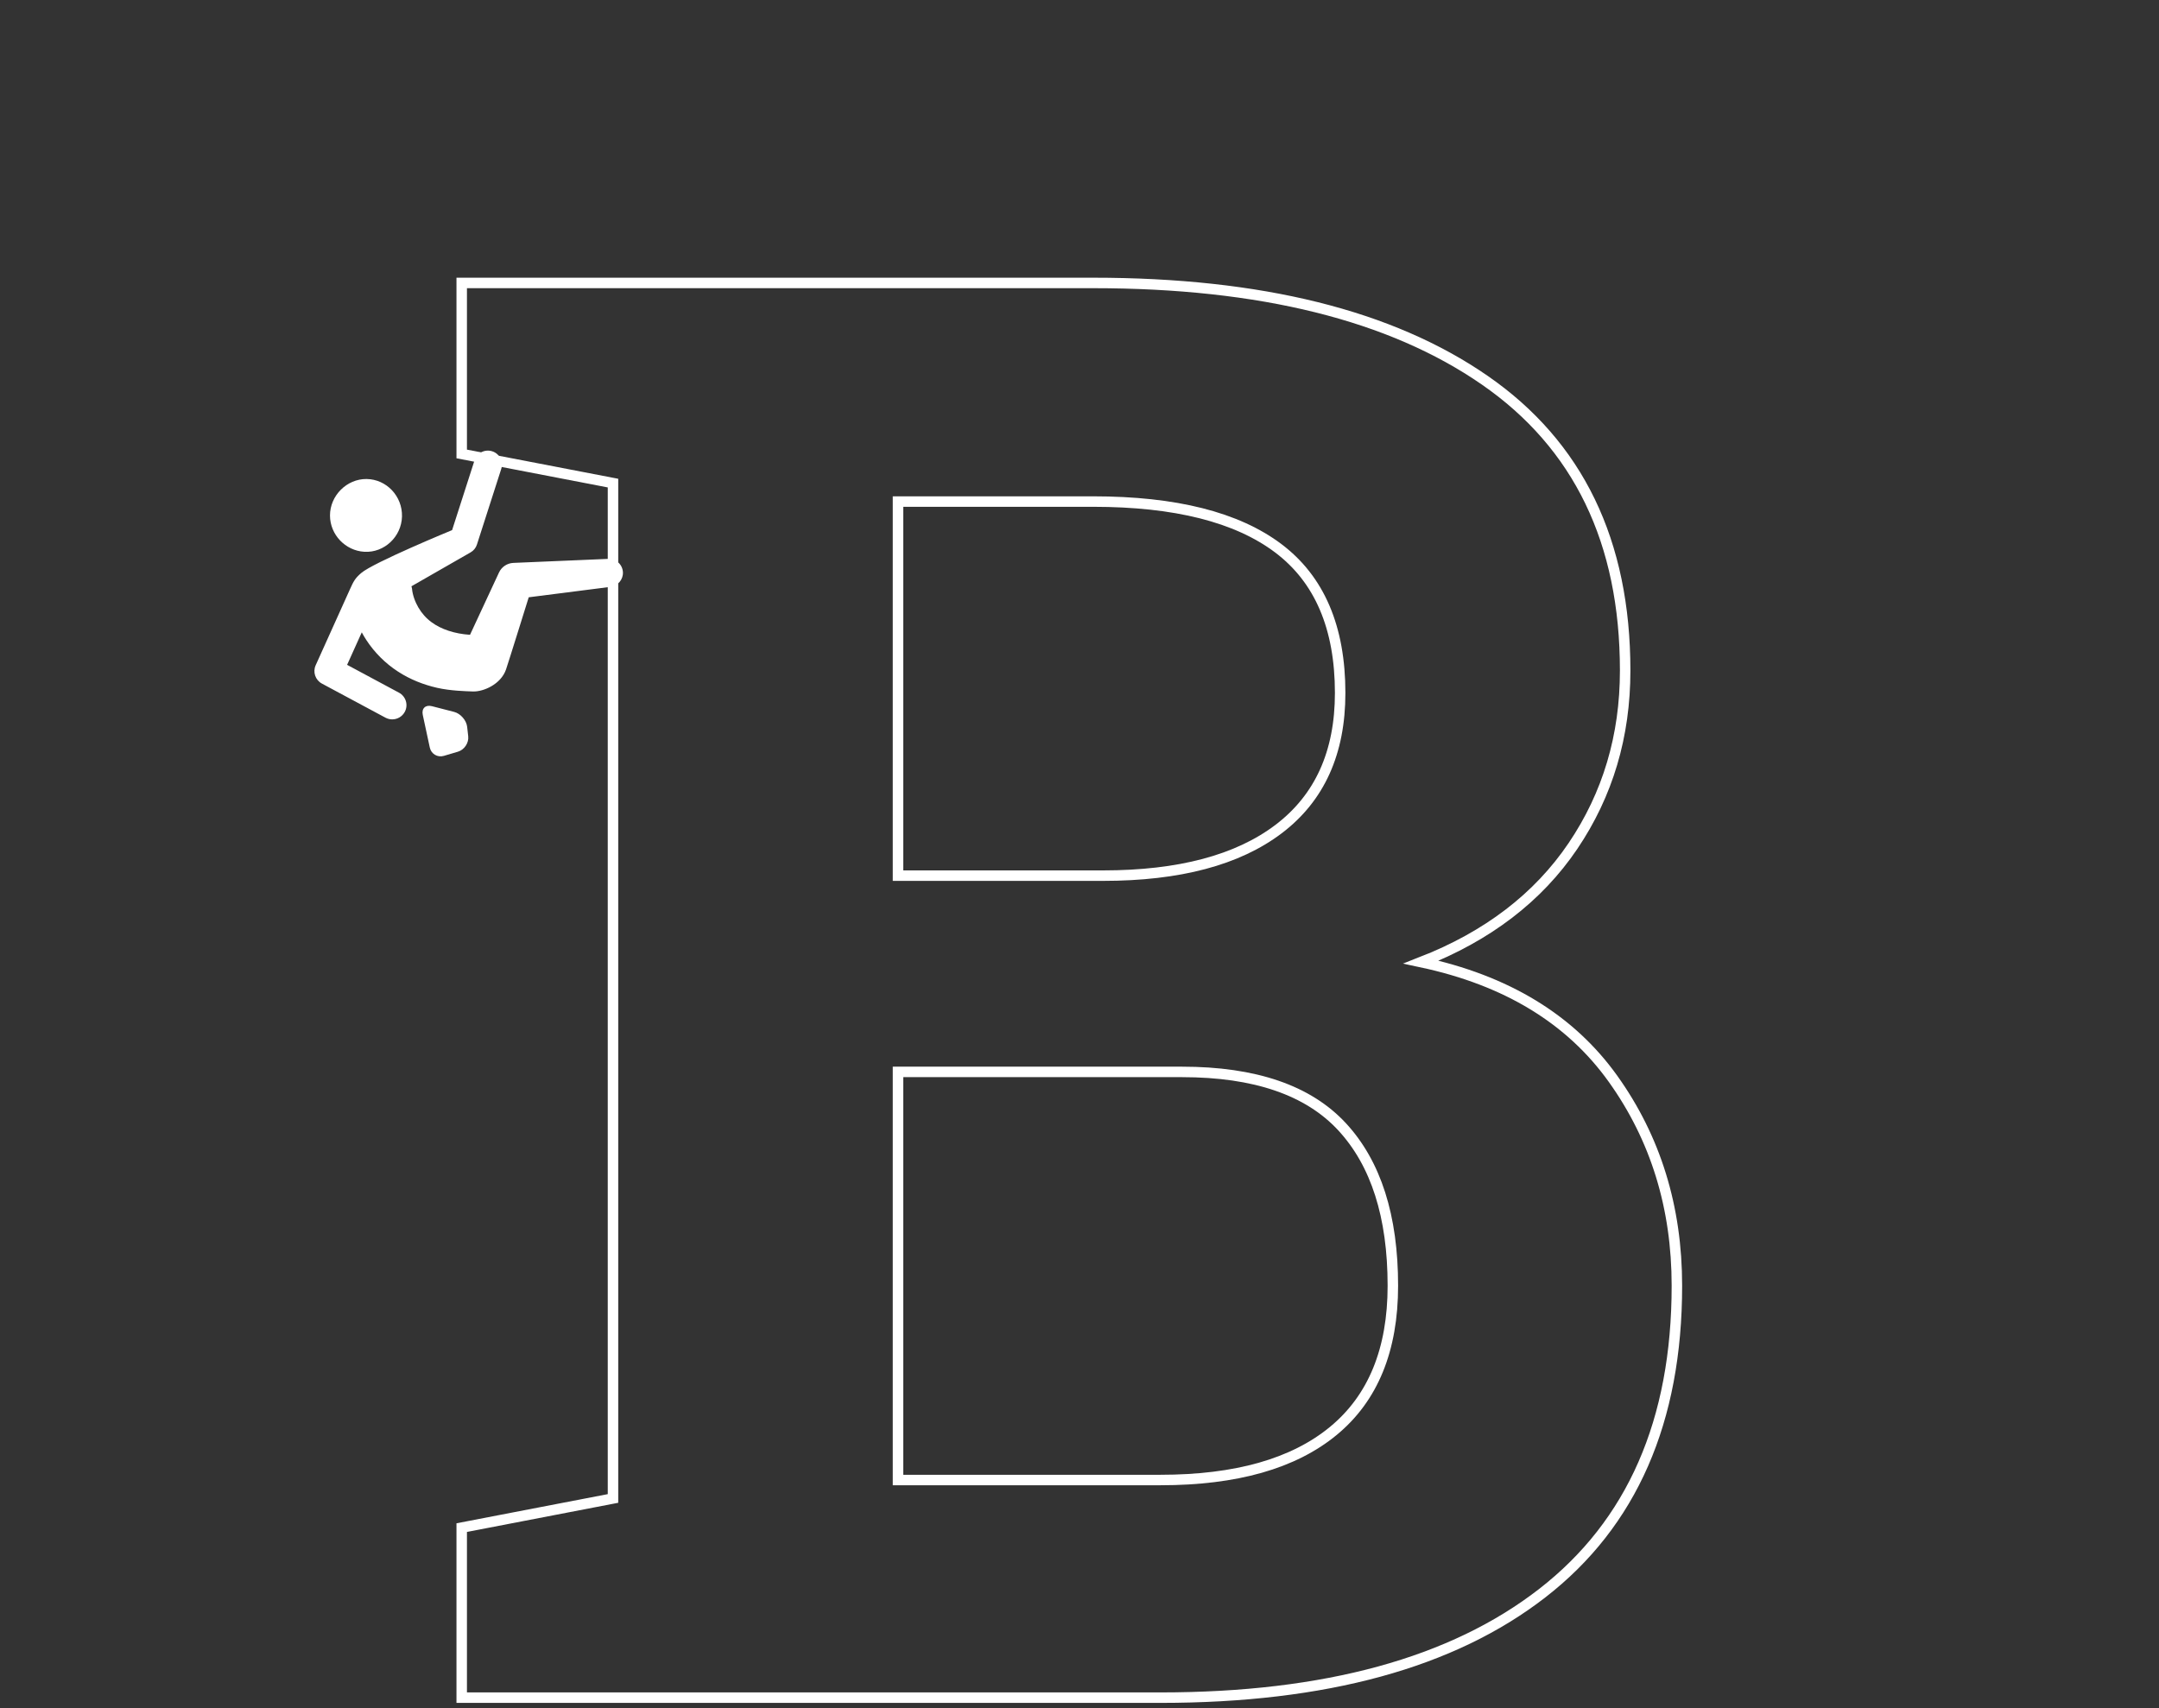 <?xml version="1.0" encoding="UTF-8"?>
<svg width="206px" height="163px" viewBox="0 0 206 163" version="1.1" xmlns="http://www.w3.org/2000/svg" xmlns:xlink="http://www.w3.org/1999/xlink">
    <rect x="0" y="0" width="206" height="163" fill="#333333" stroke="none"/>
    <!-- Generator: Sketch 47.1 (45422) - http://www.bohemiancoding.com/sketch -->
    <title>m-H-Boulder-206x163</title>
    <desc>Created with Sketch.</desc>
    <defs></defs>
    <g id="Page-1" stroke="none" stroke-width="1" fill="none" fill-rule="evenodd">
        <g id="ASSET-SHEET" transform="translate(-2584, -674)">
            <g id="m-H-Boulder-206x163" transform="translate(2584, 674)">
                <g id="Group-2" transform="translate(30, 27)">
                    <path d="M9.33,29.322 C9.331,29.327 9.332,29.336 9.334,29.349 C9.333,29.343 9.332,29.337 9.331,29.331 L9.333,29.348 L9.345,29.435 C9.355,29.499 9.369,29.571 9.387,29.644 C9.42,29.79 9.465,29.944 9.517,30.095 C9.621,30.399 9.757,30.693 9.916,30.966 C10.237,31.516 10.654,31.993 11.173,32.373 C12.083,33.048 13.38,33.483 14.847,33.576 L17.48,27.915 L17.615,27.626 C17.872,27.073 18.412,26.74 18.984,26.715 L28.034,26.331 L28.035,26.331 C28.777,26.299 29.404,26.873 29.436,27.613 C29.466,28.312 28.947,28.91 28.263,29 L20.448,29.997 C20.448,29.997 18.521,36.183 18.284,36.877 C17.794,38.313 16.106,39.02 15.123,38.984 C14.402,38.959 12.981,38.923 11.709,38.636 C10.44,38.347 9.142,37.85 7.96,37.076 C6.776,36.309 5.734,35.269 4.959,34.084 C4.8,33.843 4.655,33.594 4.518,33.342 L3.119,36.443 L8.067,39.098 C8.728,39.453 8.977,40.275 8.62,40.934 C8.374,41.389 7.906,41.647 7.421,41.647 C7.204,41.647 6.983,41.593 6.778,41.484 L0.716,38.232 C0.087,37.895 -0.173,37.131 0.12,36.482 C0.12,36.482 3.041,30.011 3.39,29.233 C3.74,28.457 3.879,28.188 4.456,27.688 C5.615,26.68 13.137,23.587 13.137,23.587 L15.278,16.928 C15.503,16.225 16.256,15.84 16.961,16.064 C17.666,16.288 18.053,17.038 17.828,17.741 L15.506,24.965 C15.401,25.292 15.18,25.551 14.904,25.709 L14.84,25.746 L9.258,28.946 C9.289,29.067 9.33,29.19 9.33,29.315 L9.33,29.32 L9.33,29.322 Z M14.675,43.263 C14.745,43.89 14.304,44.551 13.697,44.73 L12.354,45.128 C11.746,45.307 11.14,44.95 11.008,44.333 L10.339,41.221 C10.206,40.604 10.6,40.229 11.212,40.388 L13.332,40.934 C13.946,41.093 14.505,41.736 14.574,42.363 L14.675,43.263 Z M4.77,25.655 L4.77,25.655 C2.952,25.553 1.494,24.022 1.486,22.204 C1.477,20.3 3.089,18.688 4.976,18.71 C6.878,18.731 8.407,20.353 8.356,22.289 C8.303,24.223 6.664,25.761 4.77,25.655 Z" id="Combined-Shape" fill="#FFFFFF"></path>
                    <path d="M74.309,0 C90.265,0 102.713,3.091 111.654,9.272 C120.594,15.453 125.064,24.694 125.064,36.995 C125.064,43.238 123.403,48.817 120.082,53.731 C116.76,58.645 111.933,62.339 105.6,64.811 C113.733,66.542 119.833,70.251 123.9,75.938 C127.967,81.624 130,88.207 130,95.687 C130,108.606 125.716,118.388 117.148,125.033 C108.58,131.678 96.442,135 80.735,135 L14.054,135 L14.054,118.774 L28.489,115.992 L28.489,19.1 L14.054,16.319 L14.054,0 L74.309,0 Z M55.683,75.288 L55.683,114.231 L80.735,114.231 C87.937,114.231 93.431,112.67 97.218,109.548 C101.006,106.427 102.899,101.806 102.899,95.687 C102.899,89.073 101.285,84.02 98.057,80.527 C94.828,77.035 89.737,75.288 82.783,75.288 L55.683,75.288 Z M55.683,56.559 L75.24,56.559 C82.504,56.559 88.092,55.076 92.003,52.109 C95.915,49.141 97.87,44.815 97.87,39.128 C97.87,32.885 95.899,28.28 91.957,25.312 C88.014,22.345 82.132,20.862 74.309,20.862 L55.683,20.862 L55.683,56.559 Z" id="B" stroke="#FFFFFF"></path>
                </g>
                <rect opacity="0.4" x="0" y="0" width="206" height="163"></rect>
            </g>
        </g>
    </g>
</svg>